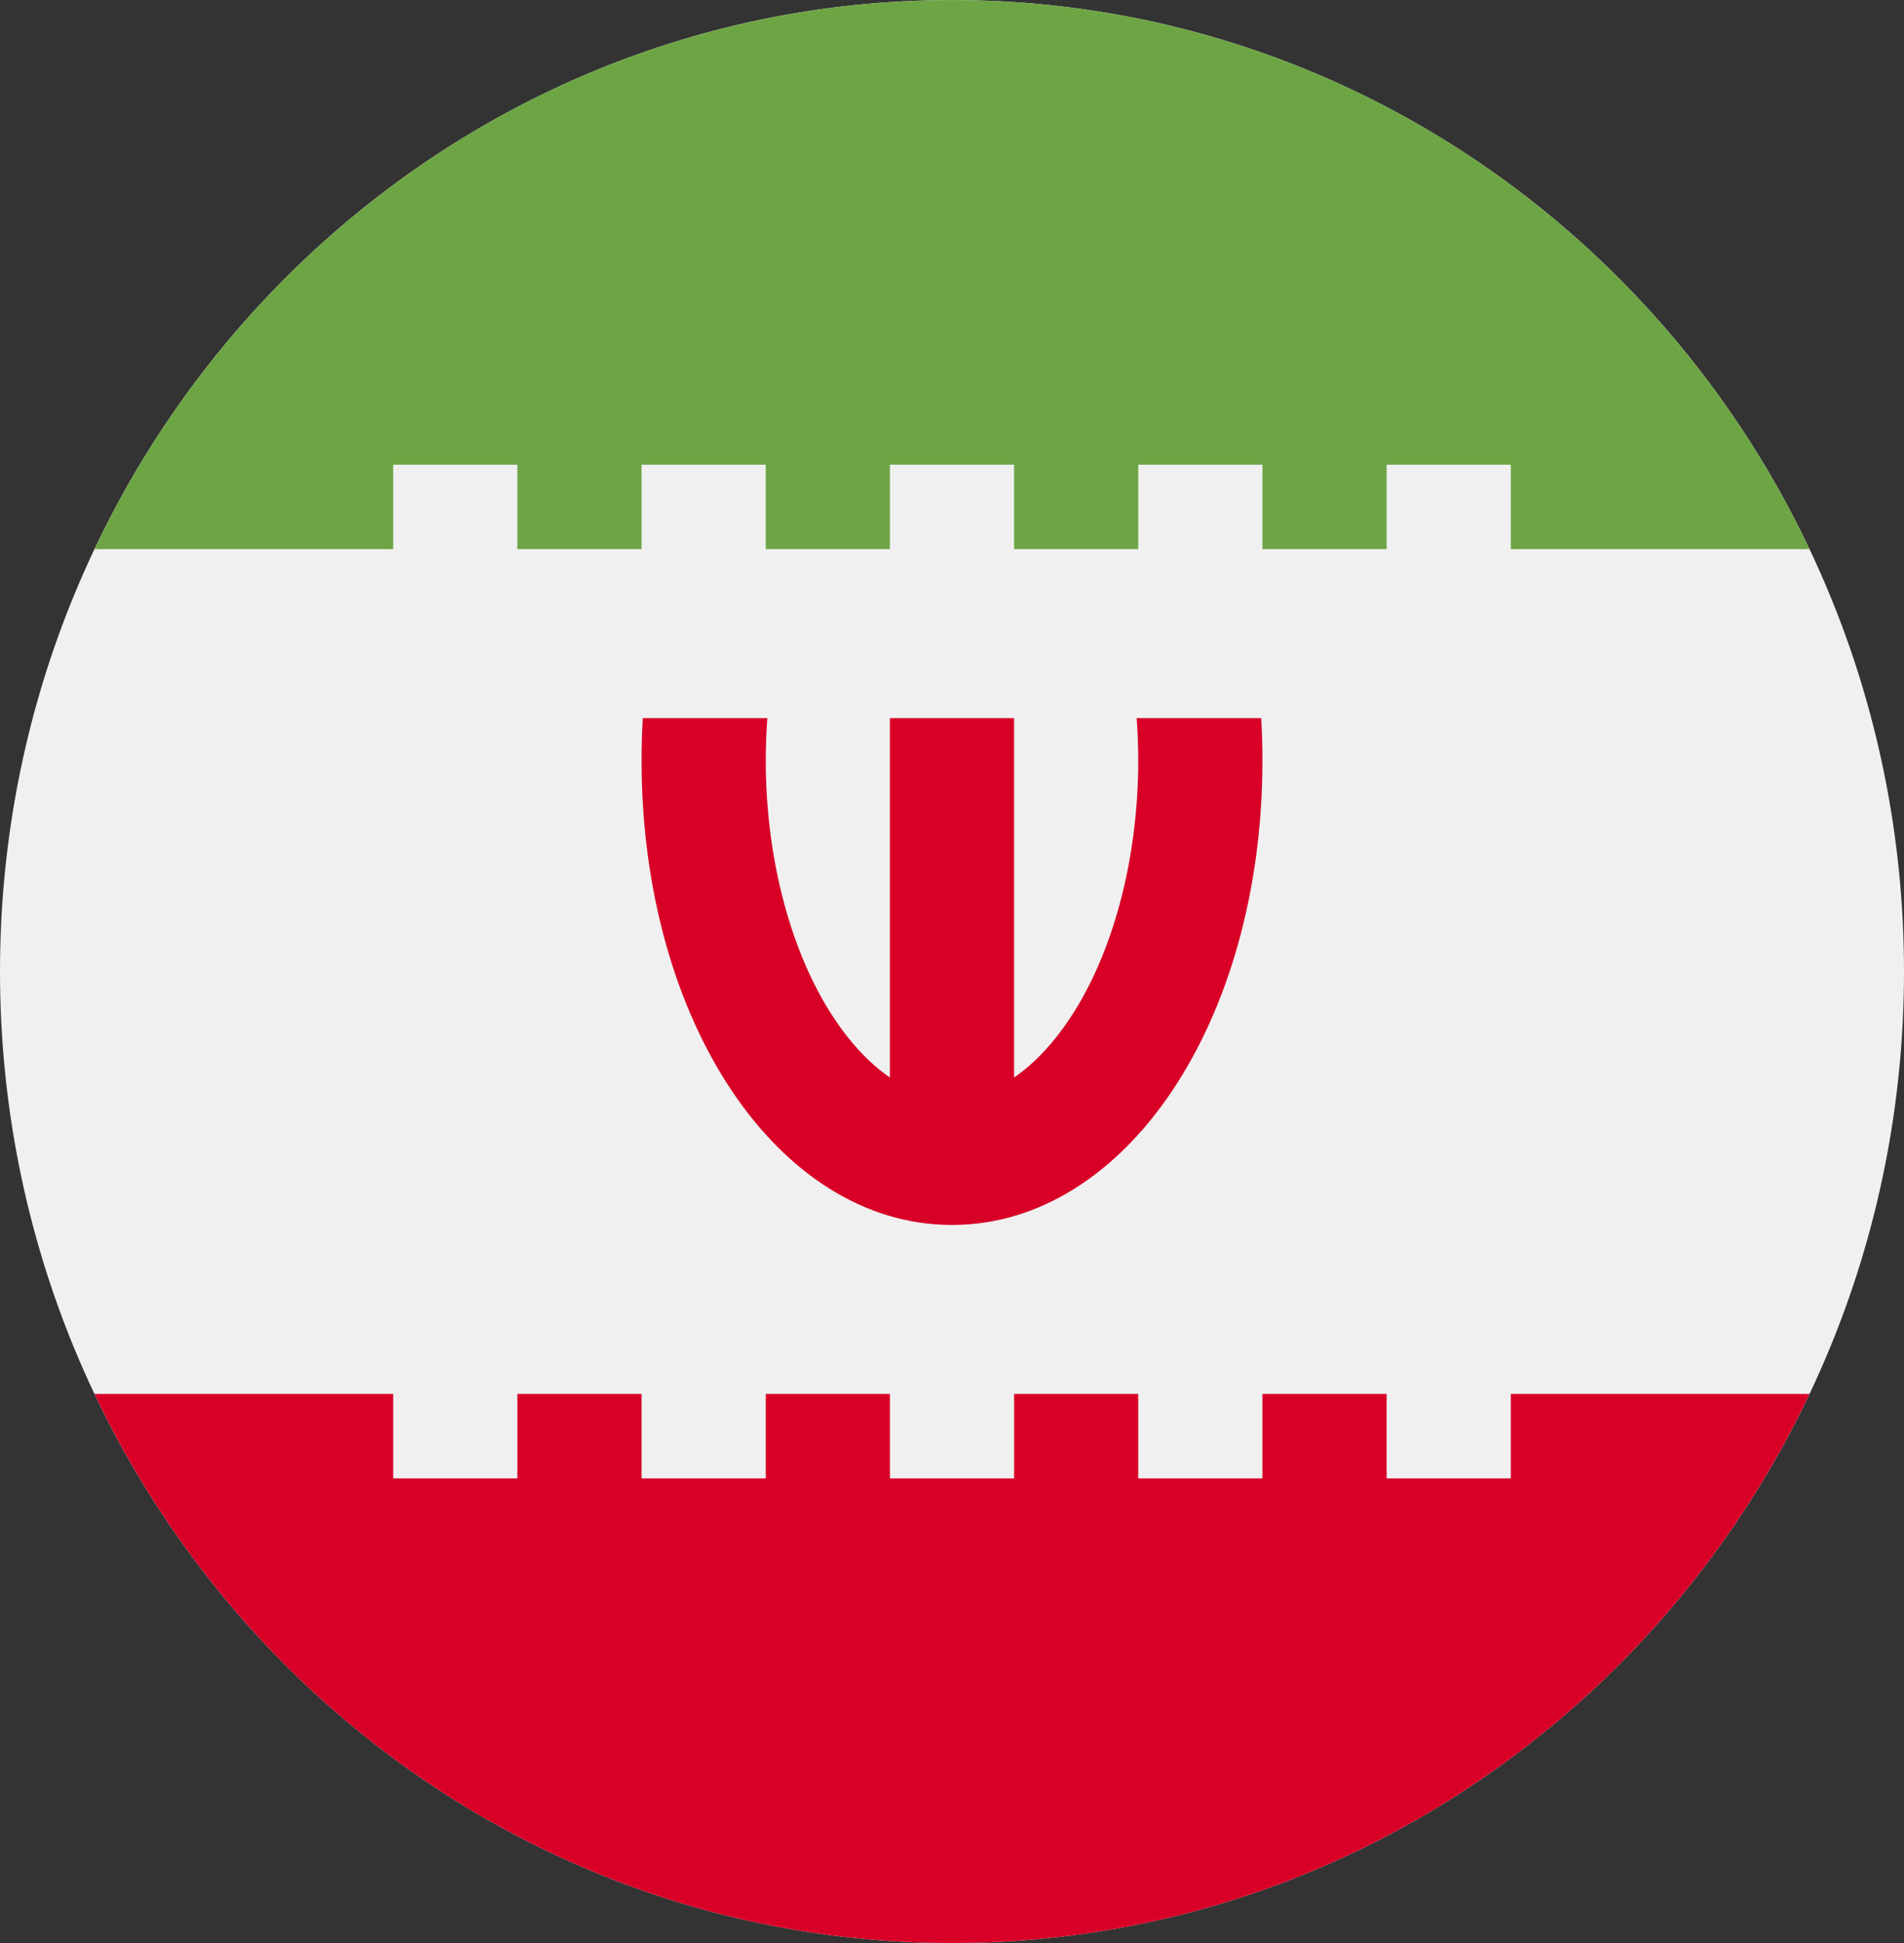 <svg width="50" height="51" viewBox="0 0 50 51" fill="none" xmlns="http://www.w3.org/2000/svg">
<rect x="0" y="0" width="50" height="51" fill="#333333" stroke="none"/>
<g clip-path="url(#clip0_105_1699)">
<path d="M25 51.001C38.807 51.001 50 39.584 50 25.501C50 11.418 38.807 0.001 25 0.001C11.193 0.001 0 11.418 0 25.501C0 39.584 11.193 51.001 25 51.001Z" fill="#F0F0F0"/>
<path d="M33.12 18.849H29.849C29.876 19.215 29.891 19.585 29.891 19.957C29.891 22.424 29.287 24.815 28.233 26.517C27.908 27.042 27.362 27.783 26.63 28.283V18.849H23.369V28.283C22.638 27.783 22.092 27.042 21.767 26.517C20.713 24.815 20.109 22.424 20.109 19.957C20.109 19.585 20.124 19.215 20.151 18.849H16.88C16.859 19.214 16.848 19.583 16.848 19.957C16.848 26.796 20.428 32.153 25 32.153C29.571 32.153 33.152 26.796 33.152 19.957C33.152 19.583 33.141 19.214 33.12 18.849V18.849Z" fill="#D80027"/>
<path d="M10.326 12.197H13.587V14.414H16.848V12.197H20.109V14.414H23.369V12.197H26.63V14.414H29.891V12.197H33.152V14.414H36.413V12.197H39.674V14.414H47.519C43.476 5.884 34.911 0.001 25 0.001C15.089 0.001 6.524 5.884 2.481 14.414H10.326V12.197Z" fill="#6DA544"/>
<path d="M39.674 36.588V38.805H36.413V36.588H33.152V38.805H29.891V36.588H26.631V38.805H23.37V36.588H20.109V38.805H16.848V36.588H13.587V38.805H10.326V36.588H2.481C6.524 45.117 15.088 51.001 25 51.001C34.911 51.001 43.476 45.117 47.519 36.588H39.674Z" fill="#D80027"/>
</g>
<defs>
<clipPath id="clip0_105_1699">
<rect width="50" height="51" fill="white" transform="translate(0 0.001)"/>
</clipPath>
</defs>
</svg>
